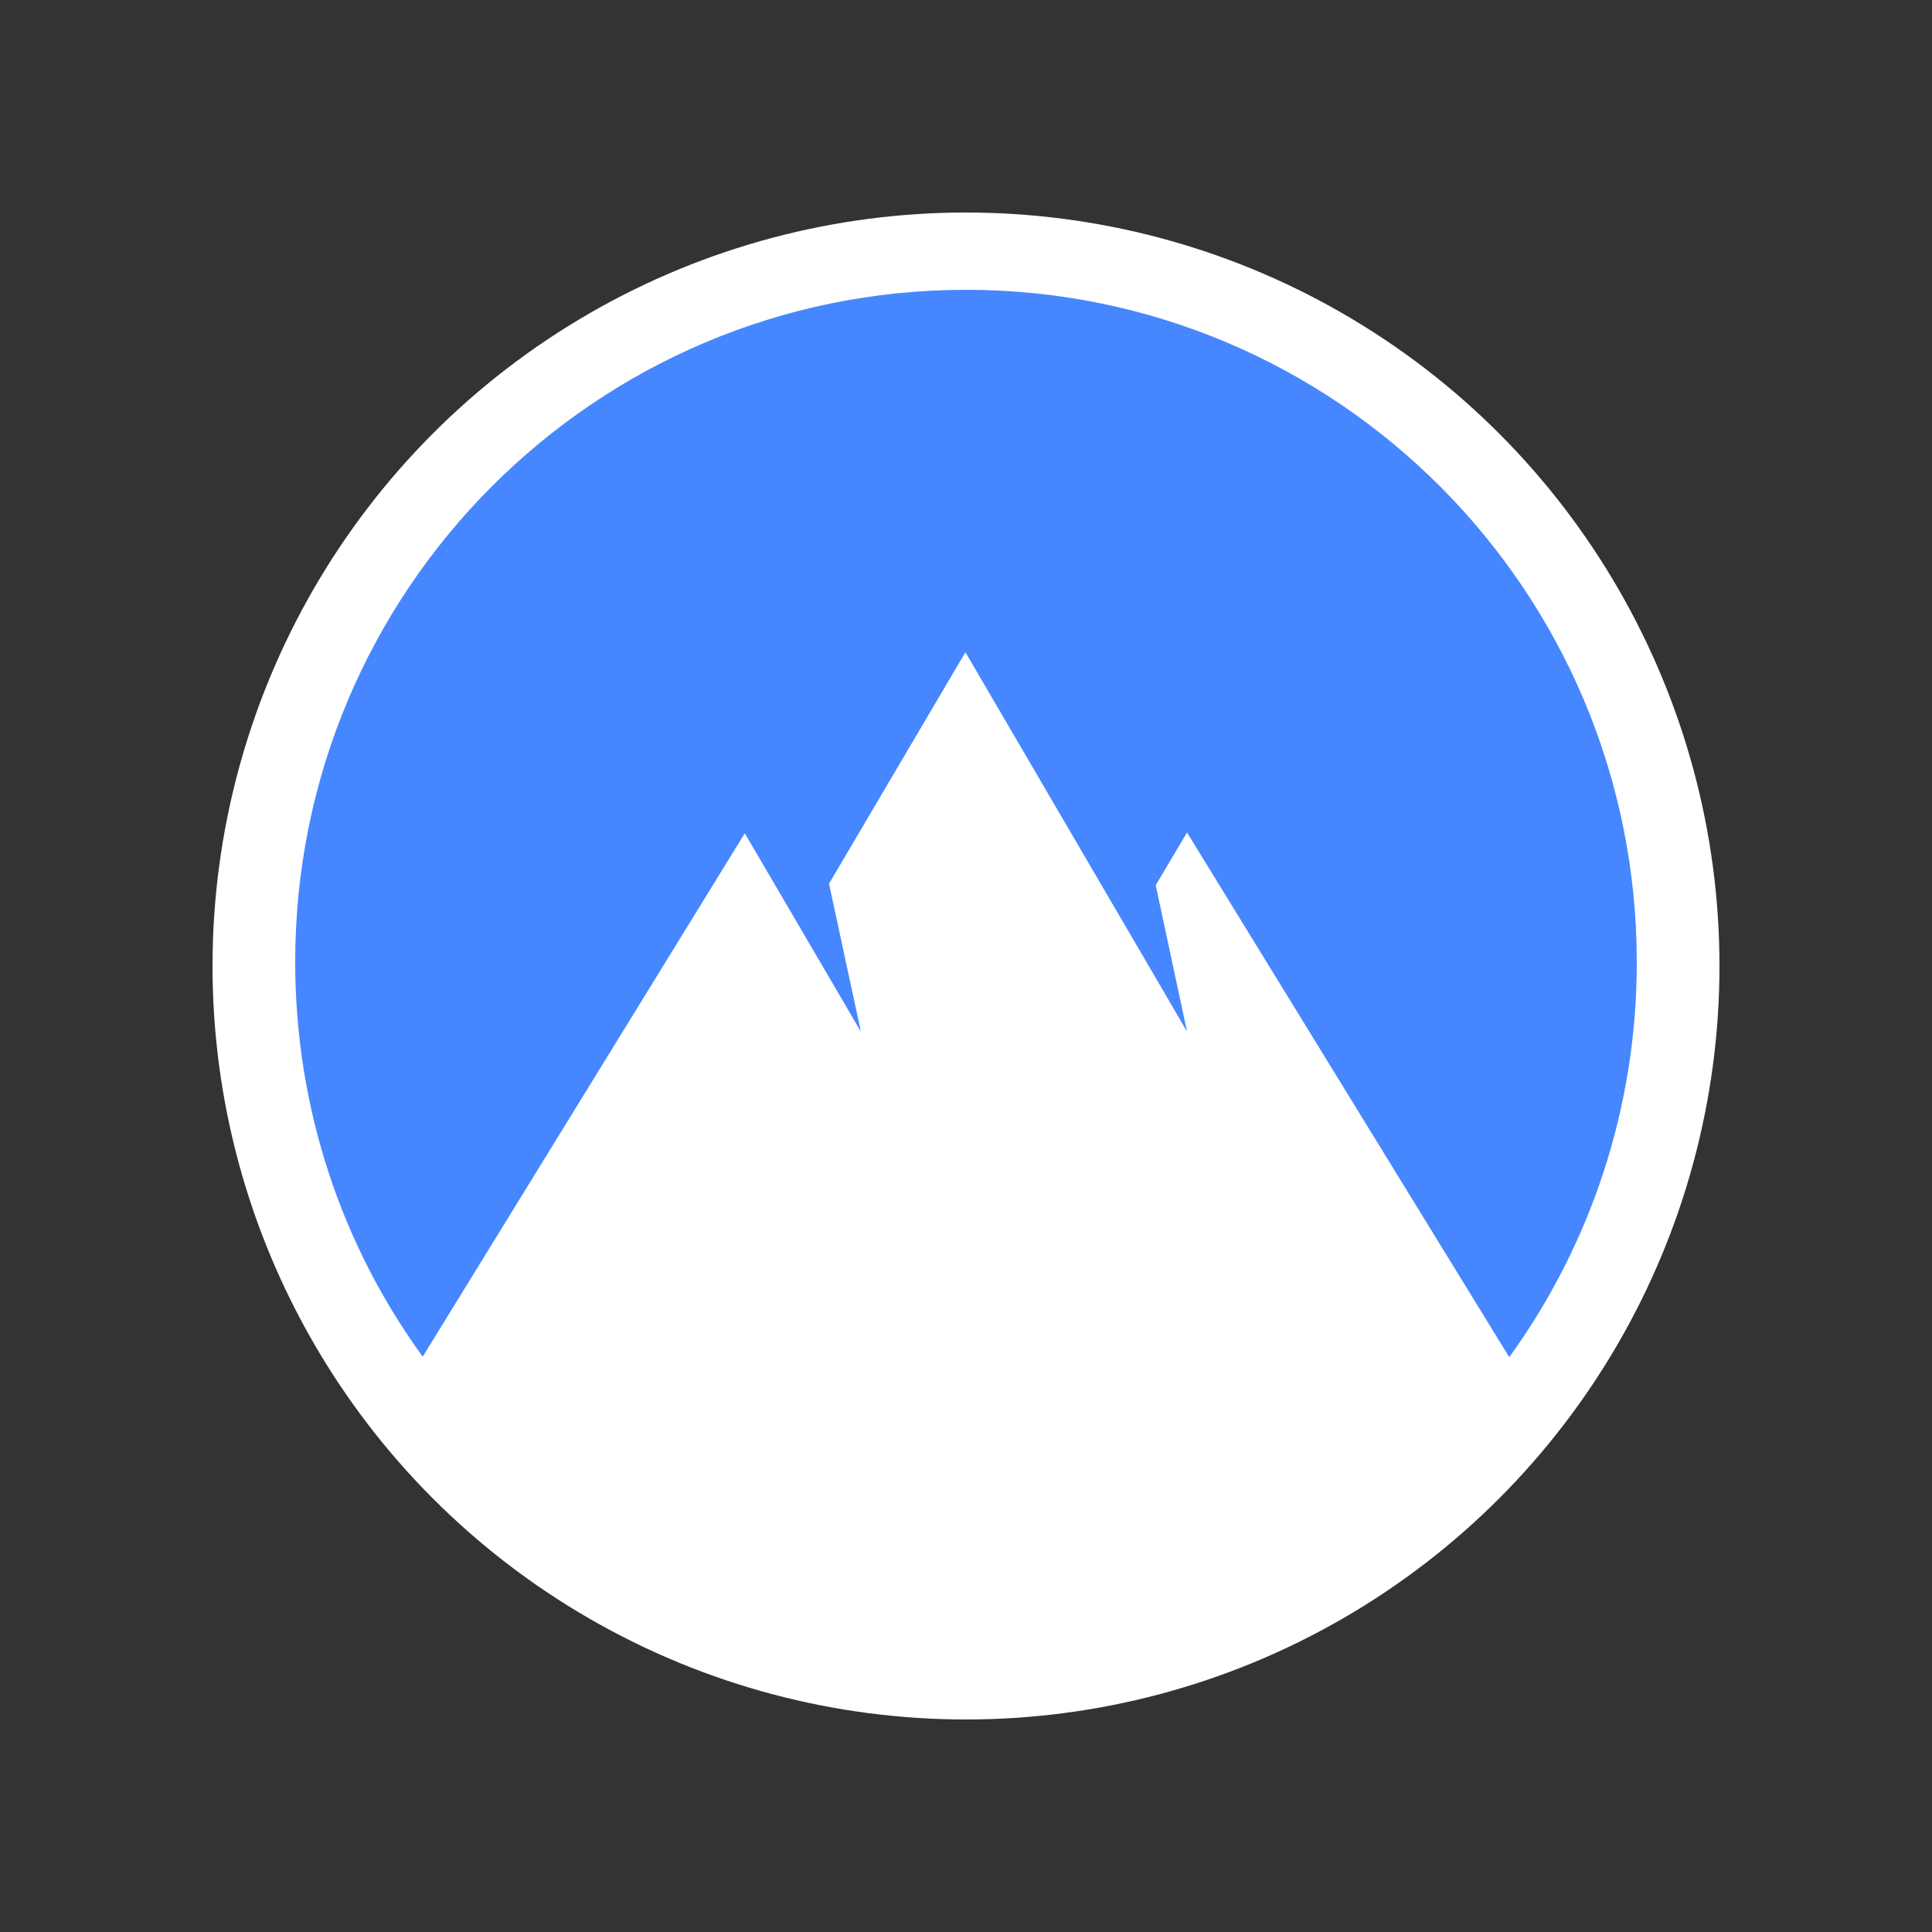 <?xml version="1.0" encoding="utf-8"?>
<svg version="1.1" xmlns="http://www.w3.org/2000/svg" xmlns:xlink="http://www.w3.org/1999/xlink" x="0px" y="0px"
	 viewBox="0 0 1000 1000" xml:space="preserve">
	<rect x="0" y="0" width="1000" height="1000" fill="#333333" stroke="none"/>
	<circle fill="#FFFFFF" cx="500" cy="500" r="390"/>
	<path style="fill:#4687FF !important" d="M218.8,702.2c-41.6-57.2-66-127.8-66-204.4
	C152.8,305.7,308.2,150,500,150s347.2,155.7,347.2,348.1c0,76.3-24.5,146.9-66,204.4L614.4,430.9l-16.2,27.3l16.2,75.7L499.7,337.6
	l-70.6,119.8l16.5,76.6l-60.1-102.7L218.8,702.2z"/>
</svg>
